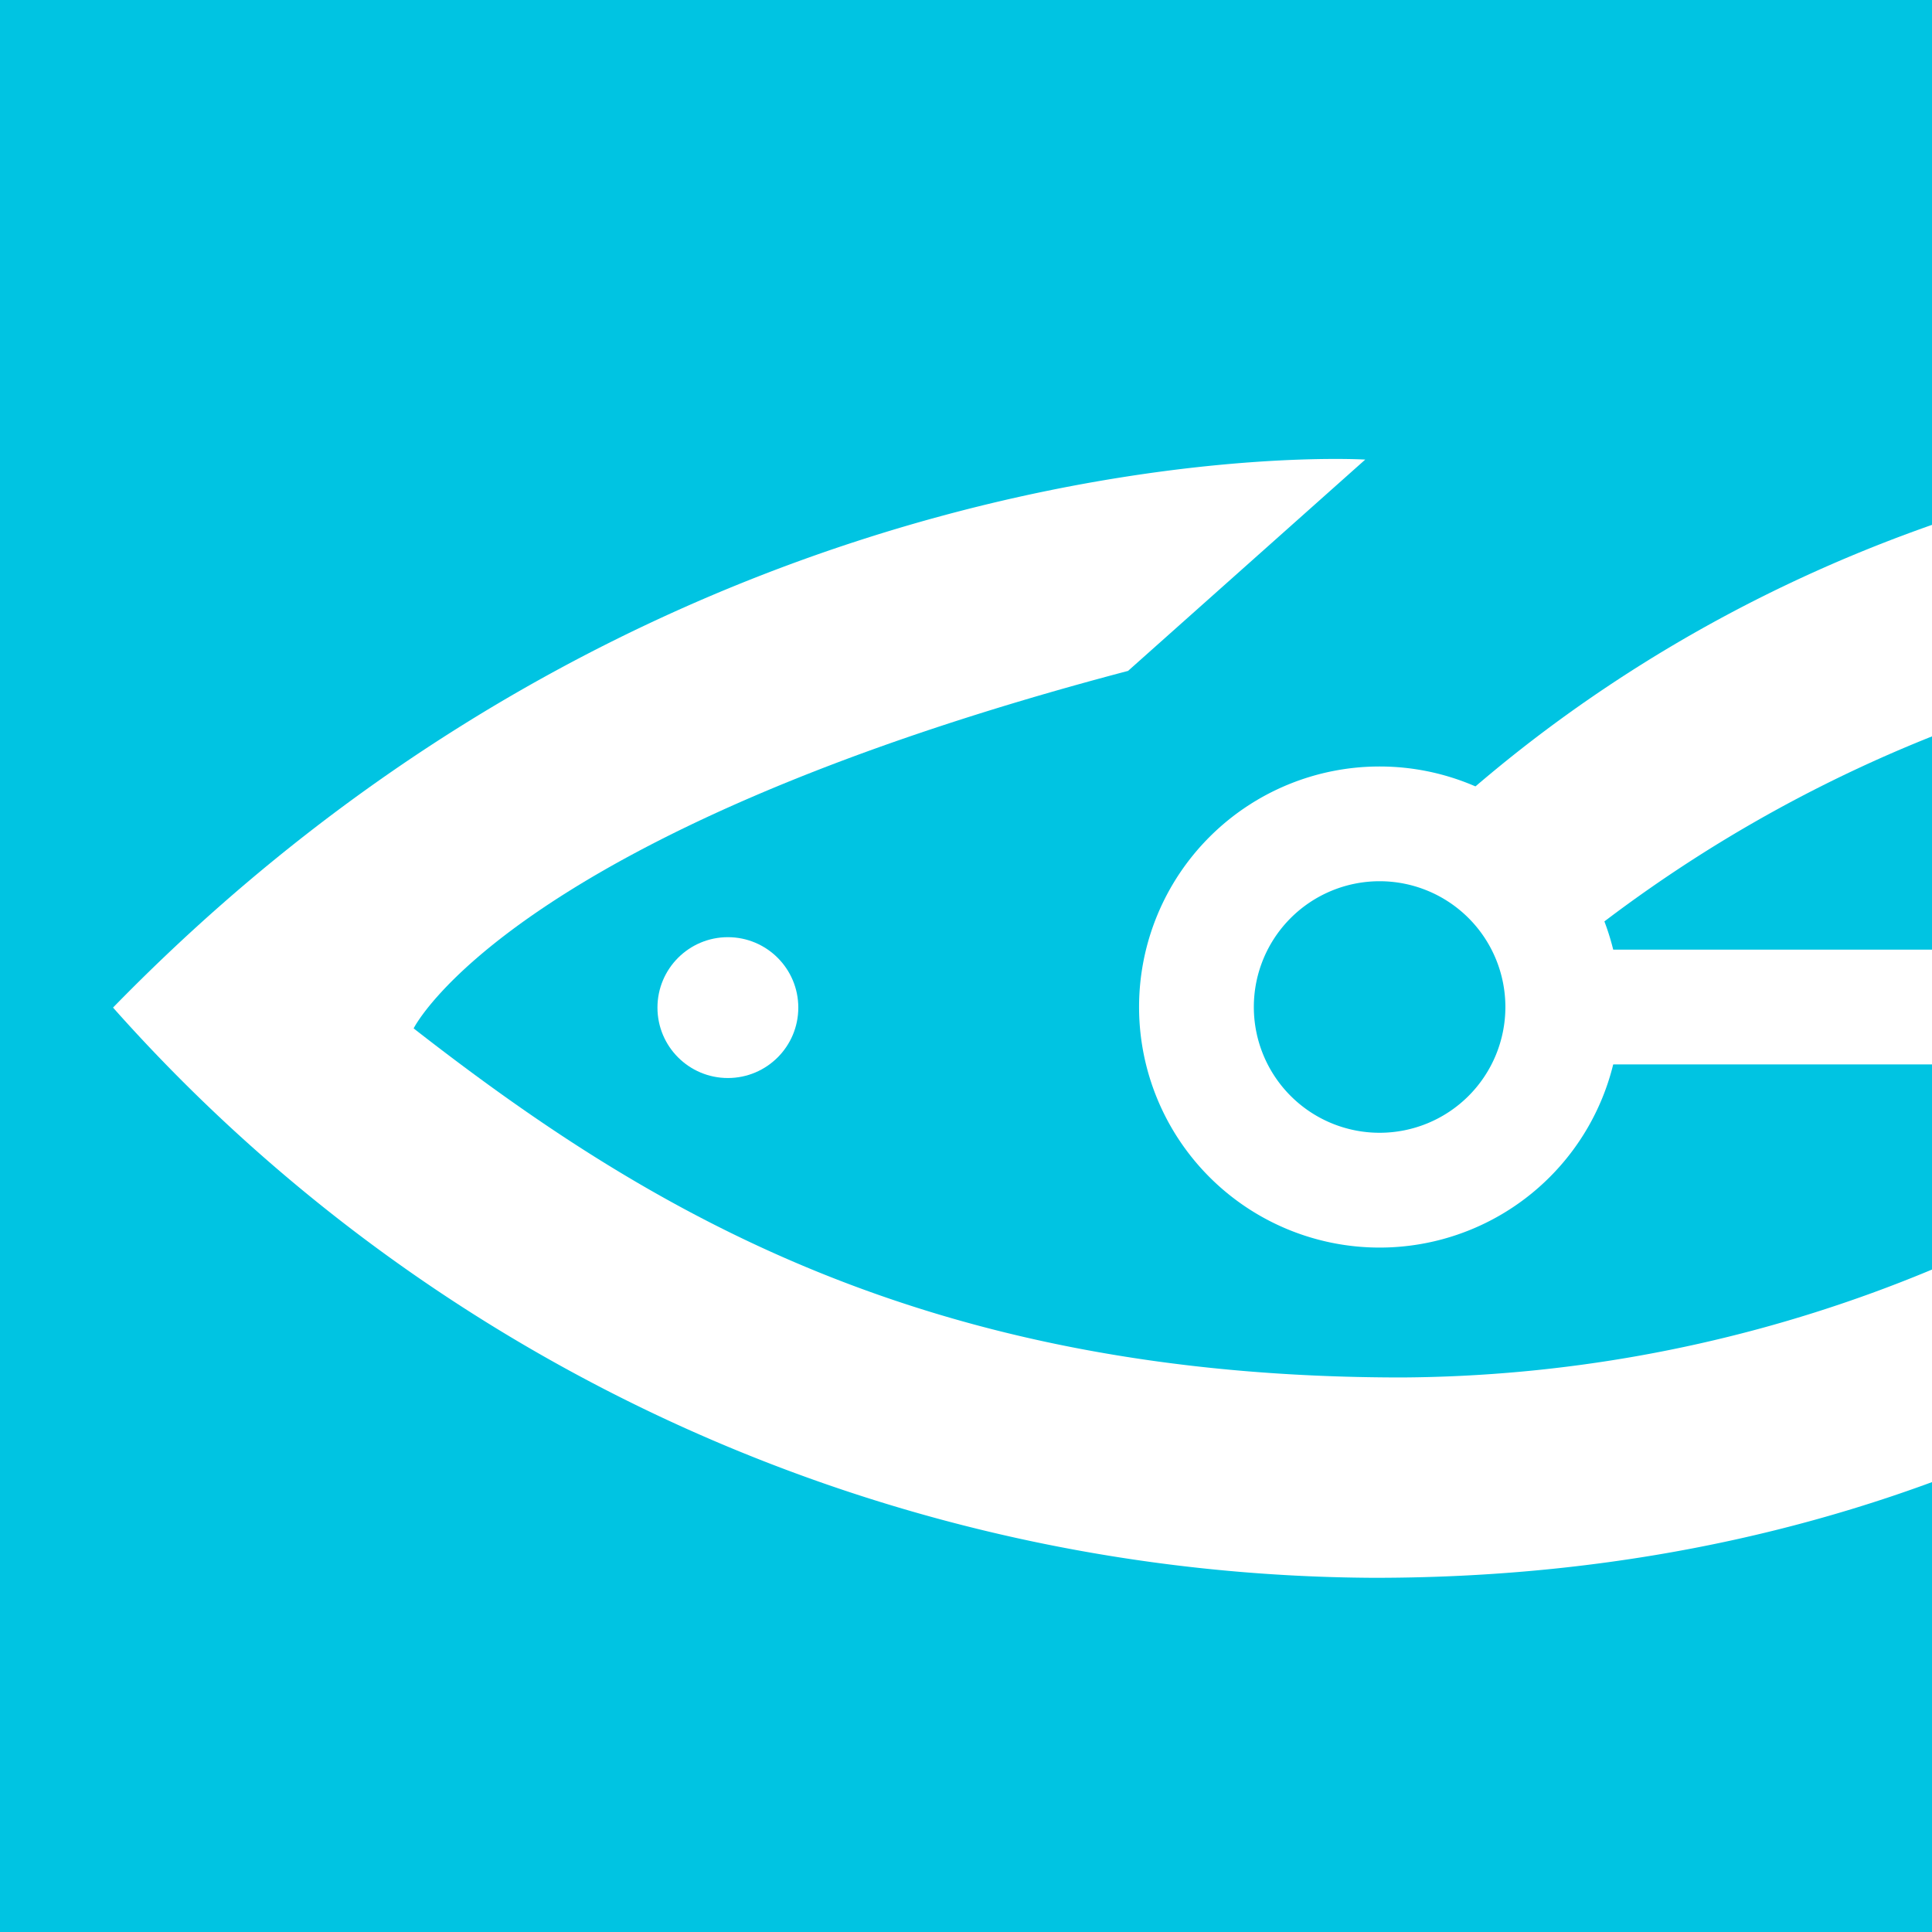 <svg xmlns="http://www.w3.org/2000/svg" xmlns:xlink="http://www.w3.org/1999/xlink" width="180" height="180" viewBox="0 0 180 180">
  <rect x="0" y="0" width="180" height="180" fill="#333333" stroke="none"/>
  <defs>
    <clipPath id="clip-path">
      <rect id="長方形_14523" data-name="長方形 14523" width="180" height="180" transform="translate(-8965 -12838)" fill="#00c4e2"/>
    </clipPath>
  </defs>
  <g id="マスクグループ_9" data-name="マスクグループ 9" transform="translate(8965 12838)" clip-path="url(#clip-path)">
    <g id="グループ_14546" data-name="グループ 14546" transform="translate(-9050.306 347.694)">
      <rect id="長方形_14522" data-name="長方形 14522" width="180" height="180" transform="translate(85.306 -13185.694)" fill="#00c4e2"/>
      <rect id="長方形_14521" data-name="長方形 14521" width="180" height="109" transform="translate(85.306 -13147.694)" fill="none"/>
      <g id="グループ_14546-2" data-name="グループ 14546" transform="translate(95.837 -13144.995)">
        <g id="グループ_14546-3" data-name="グループ 14546" transform="translate(95.593 30.713)">
          <path id="パス_7541" data-name="パス 7541" d="M221.746,400.361a22.411,22.411,0,1,1,22.411-22.411A22.411,22.411,0,0,1,221.746,400.361Zm0-34.132a11.718,11.718,0,1,0,11.718,11.719,11.718,11.718,0,0,0-11.718-11.719Z" transform="translate(-199.335 -355.539)" fill="#fff"/>
        </g>
        <path id="パス_7542" data-name="パス 7542" d="M449.183,368.448a158.108,158.108,0,0,0-117.523-53.126c-49.212,0-80.566,21.291-96.393,36.052,0,0,7.97,2.084,11.452,12.633a130.216,130.216,0,0,1,82.369-30.02c44.433,0,70.193,15.456,92.088,32.521,0,0-8.9,18.115-66.56,33.308l-22.1,19.688S395.632,423.39,449.183,368.448Z" transform="translate(-112.228 -315.322)" fill="#fff"/>
        <circle id="楕円形_325" data-name="楕円形 325" cx="6.561" cy="6.561" r="6.561" transform="translate(273.11 46.565)" fill="#fff"/>
        <g id="グループ_14547" data-name="グループ 14547" transform="translate(196.538 30.764)">
          <path id="パス_7543" data-name="パス 7543" d="M353.916,400.429a22.411,22.411,0,1,1,22.411-22.411,22.411,22.411,0,0,1-22.411,22.411Zm0-34.129a11.718,11.718,0,1,0,11.718,11.718A11.718,11.718,0,0,0,353.916,366.3Z" transform="translate(-331.505 -355.607)" fill="#fff"/>
        </g>
        <path id="パス_7544" data-name="パス 7544" d="M74.167,369.139A158.111,158.111,0,0,0,191.69,422.266c49.212,0,80.567-21.291,96.393-36.052,0,0-7.97-2.084-11.452-12.633A130.218,130.218,0,0,1,194.262,403.6c-44.433,0-70.193-15.454-92.088-32.521,0,0,8.9-18.115,66.56-33.308l22.1-19.688S127.718,314.2,74.167,369.139Z" transform="translate(-74.167 -315.964)" fill="#fff"/>
        <circle id="楕円形_326" data-name="楕円形 326" cx="6.561" cy="6.561" r="6.561" transform="translate(50.723 46.616)" fill="#fff"/>
        <g id="グループ_14548" data-name="グループ 14548" transform="translate(135.071 47.777)">
          <rect id="長方形_14520" data-name="長方形 14520" width="66.811" height="10.693" fill="#fff"/>
        </g>
      </g>
    </g>
  </g>
</svg>
